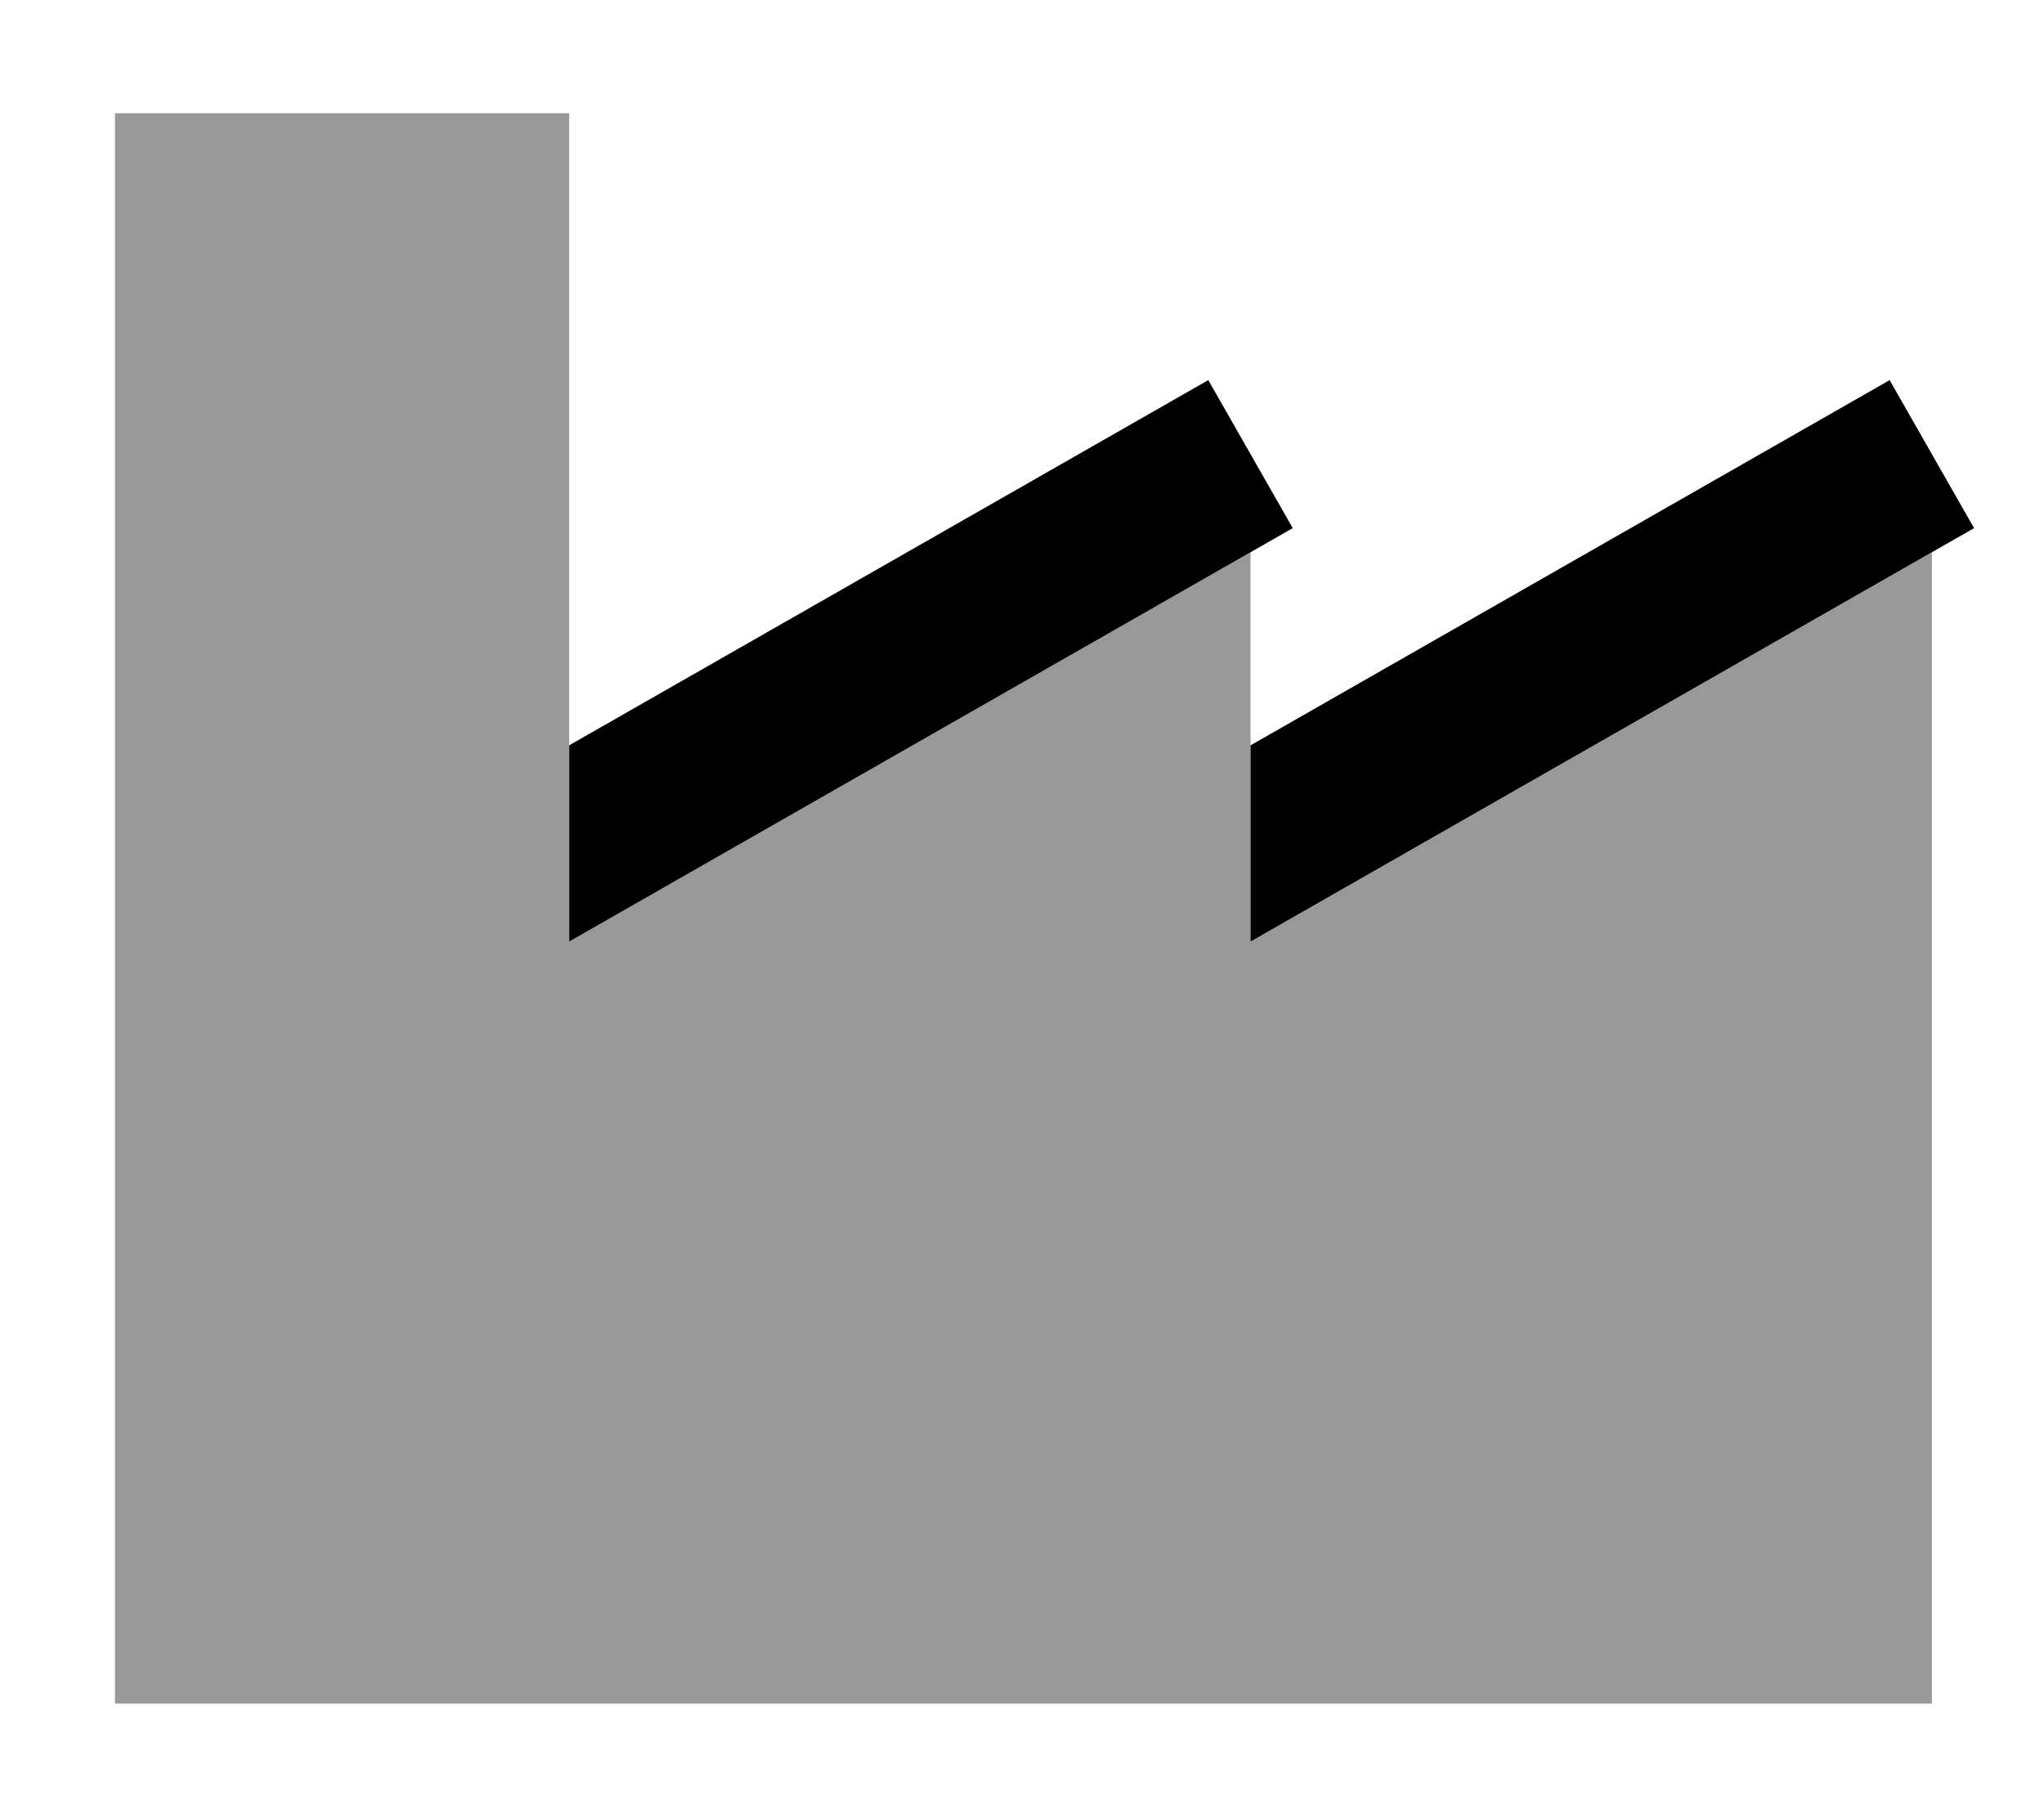<svg fill="currentColor" xmlns="http://www.w3.org/2000/svg" viewBox="0 0 576 512"><!--! Font Awesome Pro 7.0.1 by @fontawesome - https://fontawesome.com License - https://fontawesome.com/license (Commercial License) Copyright 2025 Fonticons, Inc. --><path opacity=".4" fill="currentColor" d="M32.4 32l0 448 512 0 0-324.4-192 109.7 0-109.7-192 109.7 0-233.4-128 0z"/><path fill="currentColor" d="M364.3 148.8l-203.9 116.5 0-55.3 180.1-102.9 23.8 41.7zm192 0l-203.9 116.5 0-55.3 180.1-102.9 23.8 41.7z"/></svg>